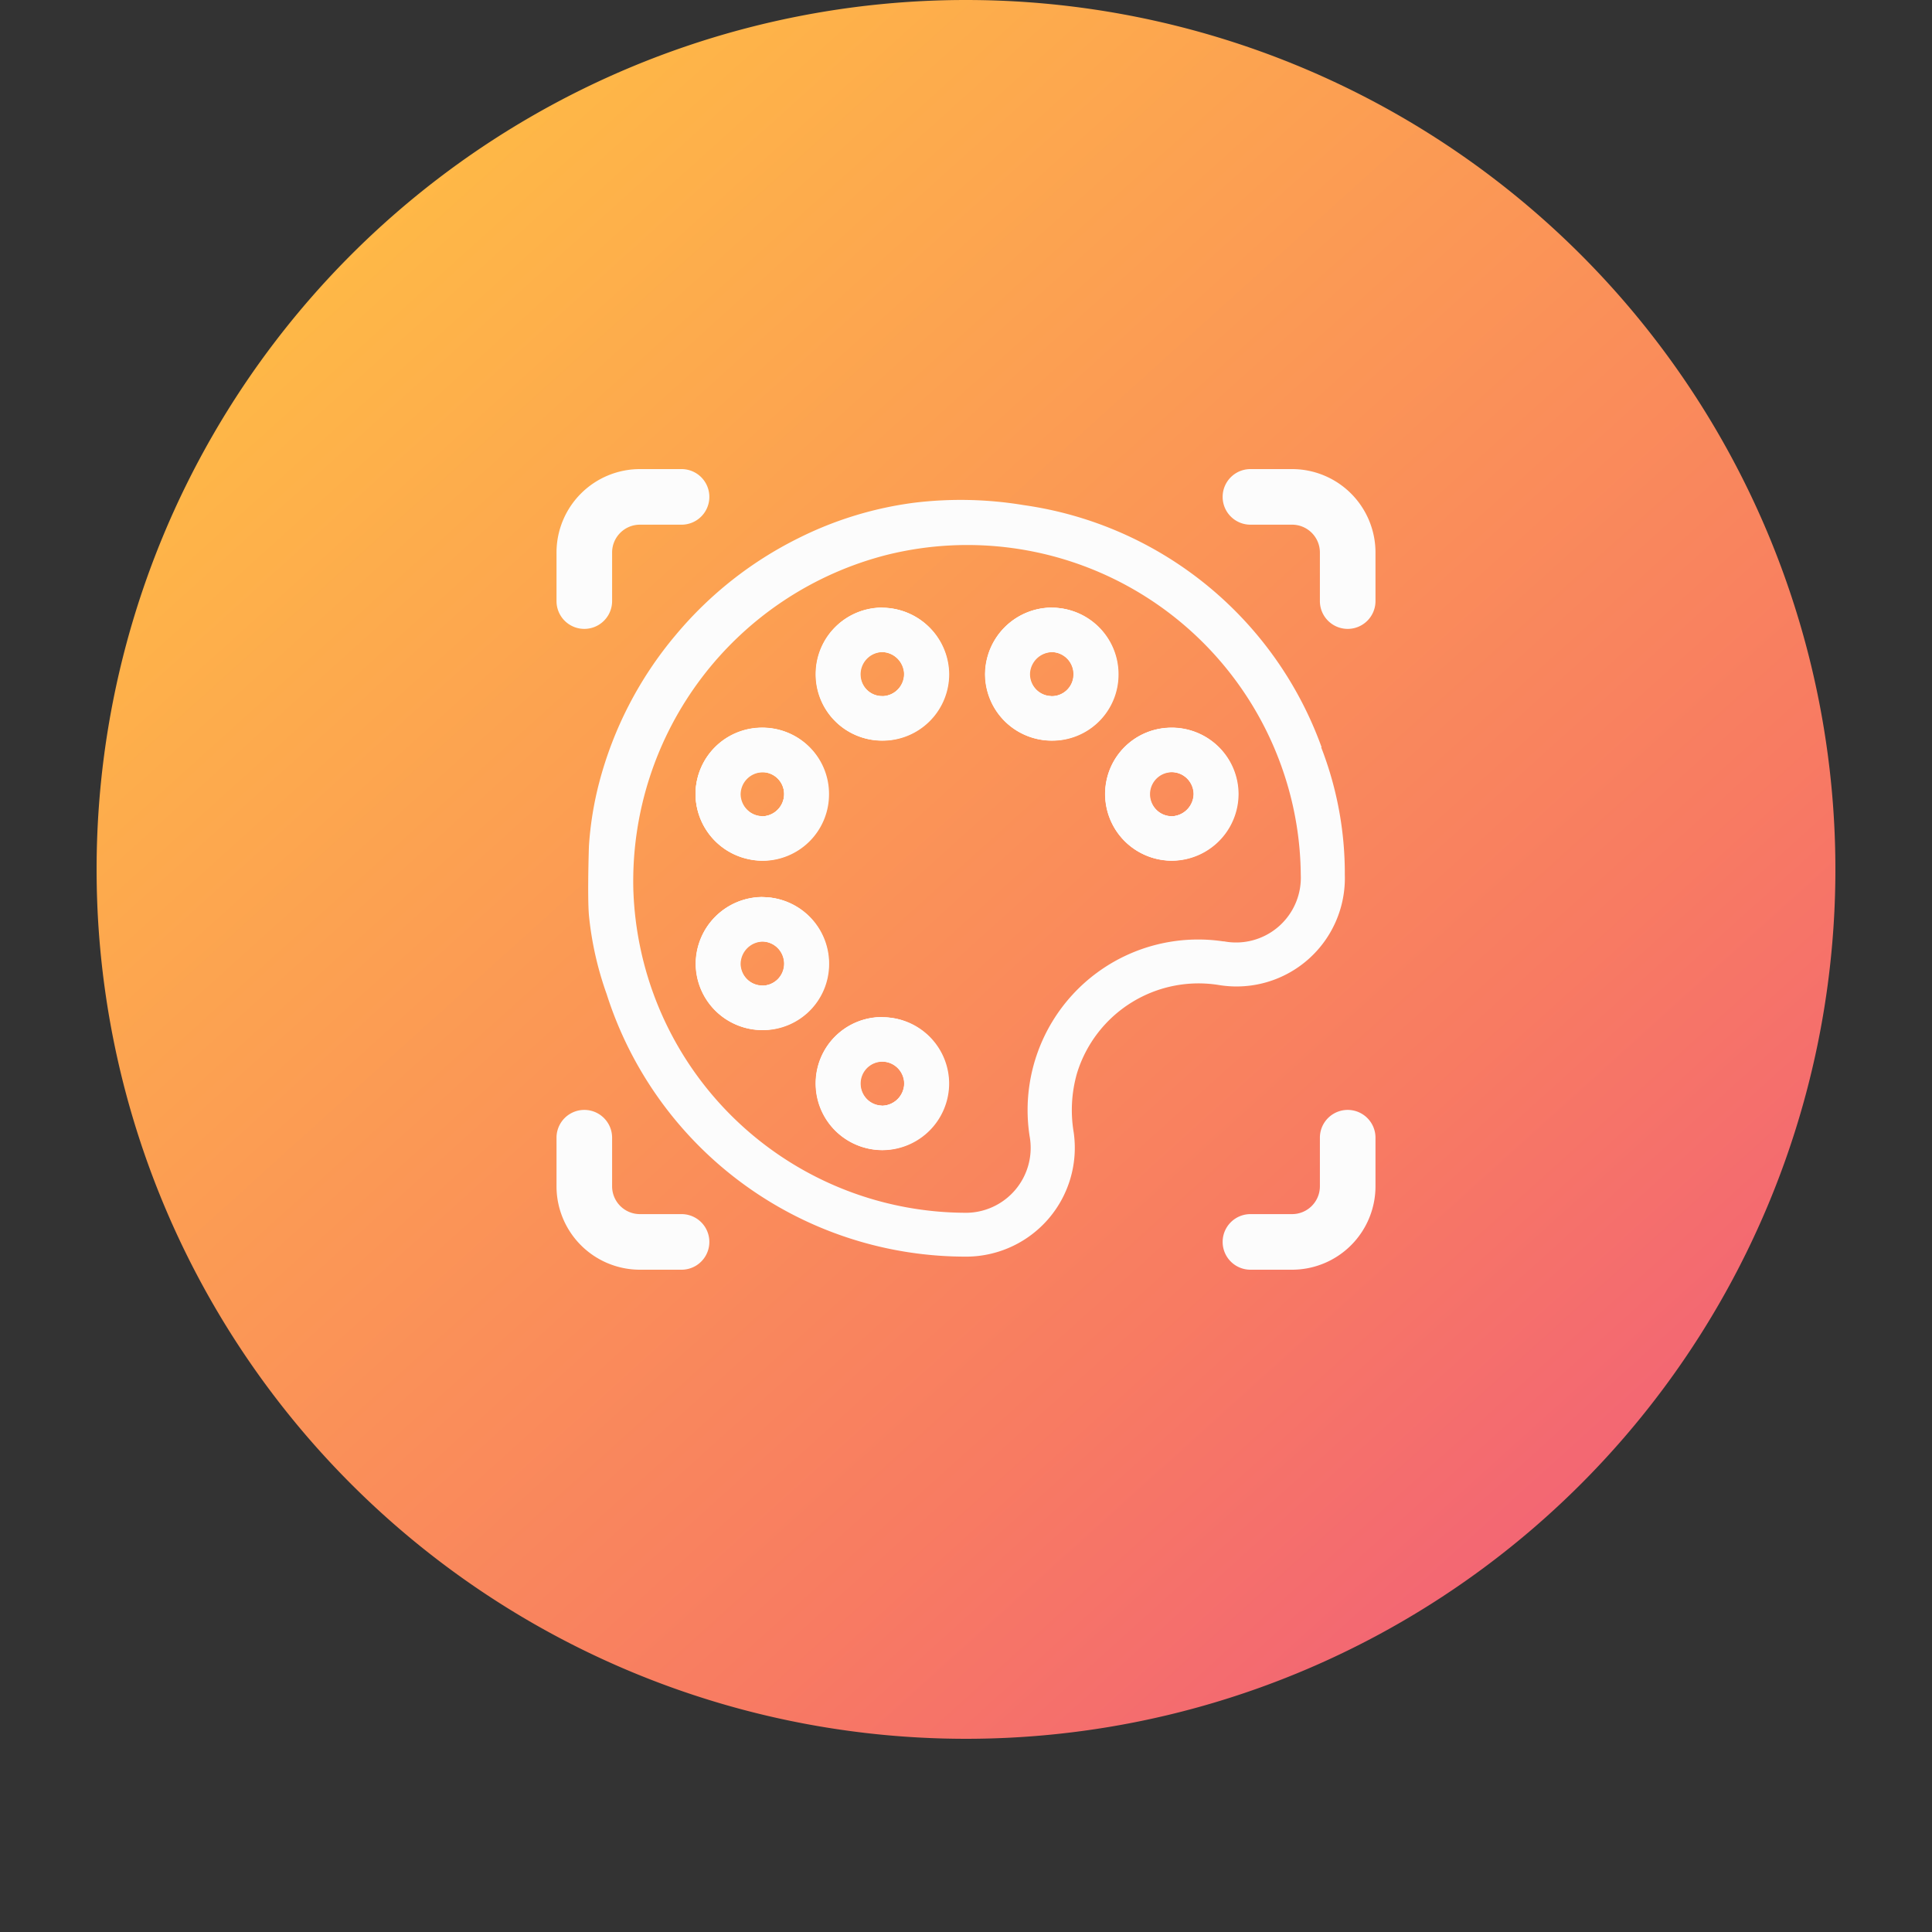 <svg xmlns="http://www.w3.org/2000/svg" xmlns:xlink="http://www.w3.org/1999/xlink" width="40" height="40" viewBox="0 0 40 40">
  <rect x="0" y="0" width="40" height="40" fill="#333333" stroke="none"/>
  <defs>
    <clipPath id="clip-path">
      <rect id="Rectangle_3142" data-name="Rectangle 3142" width="40" height="40" transform="translate(350 225)" fill="#fff" stroke="#707070" stroke-width="1"/>
    </clipPath>
    <linearGradient id="linear-gradient" x1="0.117" y1="0.107" x2="0.862" y2="0.932" gradientUnits="objectBoundingBox">
      <stop offset="0" stop-color="#ffbc45"/>
      <stop offset="0.733" stop-color="#f87b62"/>
      <stop offset="1" stop-color="#f16178"/>
    </linearGradient>
  </defs>
  <g id="button_40x40_-_white_fill" data-name="button 40x40 - white fill" transform="translate(-350 -225)" clip-path="url(#clip-path)">
    <path id="Path_8755" data-name="Path 8755" d="M18,0A18,18,0,1,1,0,18,18,18,0,0,1,18,0Z" transform="translate(352 225)" fill="url(#linear-gradient)"/>
    <g id="Group_6159" data-name="Group 6159" transform="translate(362.172 235.343)">
      <path id="Path_8726" data-name="Path 8726" d="M-2250.461,2737.082a1.376,1.376,0,0,0-1.382,1.374,1.385,1.385,0,0,0,1.371,1.376,1.376,1.376,0,0,0,1.378-1.363A1.368,1.368,0,0,0-2250.461,2737.082Zm0,1.833a.47.47,0,0,1-.463-.456.46.46,0,0,1,.455-.459.454.454,0,0,1,.46.452A.462.462,0,0,1-2250.463,2738.914Zm0,1.673a1.385,1.385,0,0,0-1.375,1.386,1.377,1.377,0,0,0,1.377,1.365,1.369,1.369,0,0,0,1.372-1.366A1.378,1.378,0,0,0-2250.468,2740.587Zm.006,1.833a.461.461,0,0,1-.464-.451.468.468,0,0,1,.454-.464.461.461,0,0,1,.461.454A.454.454,0,0,1-2250.462,2742.42Zm2.482-7.824a1.375,1.375,0,0,0-1.377,1.364,1.369,1.369,0,0,0,1.368,1.385,1.377,1.377,0,0,0,1.381-1.376A1.383,1.383,0,0,0-2247.98,2734.6Zm0,1.831a.454.454,0,0,1-.462-.45.461.461,0,0,1,.449-.466.469.469,0,0,1,.465.453A.46.46,0,0,1-2247.979,2736.427Zm.009,6.646a1.369,1.369,0,0,0-1.388,1.365,1.377,1.377,0,0,0,1.373,1.384,1.384,1.384,0,0,0,1.376-1.369A1.376,1.376,0,0,0-2247.97,2743.074Zm-.022,1.832a.461.461,0,0,1-.449-.467.453.453,0,0,1,.462-.448.46.46,0,0,1,.452.463A.469.469,0,0,1-2247.992,2744.906Zm3.523-10.311a1.386,1.386,0,0,0-1.382,1.378,1.377,1.377,0,0,0,1.37,1.372,1.369,1.369,0,0,0,1.38-1.375A1.377,1.377,0,0,0-2244.469,2734.595Zm-.018,1.832a.46.46,0,0,1-.447-.469.468.468,0,0,1,.472-.446.46.46,0,0,1,.442.472A.453.453,0,0,1-2244.487,2736.427Zm2.511.655a1.369,1.369,0,0,0-1.389,1.364,1.379,1.379,0,0,0,1.372,1.386,1.385,1.385,0,0,0,1.377-1.369A1.374,1.374,0,0,0-2241.977,2737.082Zm-.016,1.833a.462.462,0,0,1-.457-.459.456.456,0,0,1,.456-.457.46.46,0,0,1,.46.456A.47.47,0,0,1-2241.992,2738.914Zm.016-1.833a1.369,1.369,0,0,0-1.389,1.364,1.379,1.379,0,0,0,1.372,1.386,1.385,1.385,0,0,0,1.377-1.369A1.374,1.374,0,0,0-2241.977,2737.082Zm-.016,1.833a.462.462,0,0,1-.457-.459.456.456,0,0,1,.456-.457.46.46,0,0,1,.46.456A.47.47,0,0,1-2241.992,2738.914Zm-2.477-4.319a1.386,1.386,0,0,0-1.382,1.378,1.377,1.377,0,0,0,1.37,1.372,1.369,1.369,0,0,0,1.38-1.375A1.377,1.377,0,0,0-2244.469,2734.595Zm-.018,1.832a.46.46,0,0,1-.447-.469.468.468,0,0,1,.472-.446.46.46,0,0,1,.442.472A.453.453,0,0,1-2244.487,2736.427Zm-3.482,6.647a1.369,1.369,0,0,0-1.388,1.365,1.377,1.377,0,0,0,1.373,1.384,1.384,1.384,0,0,0,1.376-1.369A1.376,1.376,0,0,0-2247.97,2743.074Zm-.022,1.832a.461.461,0,0,1-.449-.467.453.453,0,0,1,.462-.448.46.46,0,0,1,.452.463A.469.469,0,0,1-2247.992,2744.906Zm.012-10.31a1.375,1.375,0,0,0-1.377,1.364,1.369,1.369,0,0,0,1.368,1.385,1.377,1.377,0,0,0,1.381-1.376A1.383,1.383,0,0,0-2247.98,2734.6Zm0,1.831a.454.454,0,0,1-.462-.45.461.461,0,0,1,.449-.466.469.469,0,0,1,.465.453A.46.46,0,0,1-2247.979,2736.427Zm-2.489,4.16a1.385,1.385,0,0,0-1.375,1.386,1.377,1.377,0,0,0,1.377,1.365,1.369,1.369,0,0,0,1.372-1.366A1.378,1.378,0,0,0-2250.468,2740.587Zm.006,1.833a.461.461,0,0,1-.464-.451.468.468,0,0,1,.454-.464.461.461,0,0,1,.461.454A.454.454,0,0,1-2250.462,2742.42Zm0-5.338a1.376,1.376,0,0,0-1.382,1.374,1.385,1.385,0,0,0,1.371,1.376,1.376,1.376,0,0,0,1.378-1.363A1.368,1.368,0,0,0-2250.461,2737.082Zm0,1.833a.47.47,0,0,1-.463-.456.46.46,0,0,1,.455-.459.454.454,0,0,1,.46.452A.462.462,0,0,1-2250.463,2738.914Zm0-1.833a1.376,1.376,0,0,0-1.382,1.374,1.385,1.385,0,0,0,1.371,1.376,1.376,1.376,0,0,0,1.378-1.363A1.368,1.368,0,0,0-2250.461,2737.082Zm0,1.833a.47.47,0,0,1-.463-.456.46.46,0,0,1,.455-.459.454.454,0,0,1,.46.452A.462.462,0,0,1-2250.463,2738.914Zm0,1.673a1.385,1.385,0,0,0-1.375,1.386,1.377,1.377,0,0,0,1.377,1.365,1.369,1.369,0,0,0,1.372-1.366A1.378,1.378,0,0,0-2250.468,2740.587Zm.006,1.833a.461.461,0,0,1-.464-.451.468.468,0,0,1,.454-.464.461.461,0,0,1,.461.454A.454.454,0,0,1-2250.462,2742.42Zm2.482-7.824a1.375,1.375,0,0,0-1.377,1.364,1.369,1.369,0,0,0,1.368,1.385,1.377,1.377,0,0,0,1.381-1.376A1.383,1.383,0,0,0-2247.98,2734.6Zm0,1.831a.454.454,0,0,1-.462-.45.461.461,0,0,1,.449-.466.469.469,0,0,1,.465.453A.46.46,0,0,1-2247.979,2736.427Zm.009,6.646a1.369,1.369,0,0,0-1.388,1.365,1.377,1.377,0,0,0,1.373,1.384,1.384,1.384,0,0,0,1.376-1.369A1.376,1.376,0,0,0-2247.97,2743.074Zm-.022,1.832a.461.461,0,0,1-.449-.467.453.453,0,0,1,.462-.448.46.46,0,0,1,.452.463A.469.469,0,0,1-2247.992,2744.906Zm3.523-10.311a1.386,1.386,0,0,0-1.382,1.378,1.377,1.377,0,0,0,1.37,1.372,1.369,1.369,0,0,0,1.38-1.375A1.377,1.377,0,0,0-2244.469,2734.595Zm-.018,1.832a.46.46,0,0,1-.447-.469.468.468,0,0,1,.472-.446.46.46,0,0,1,.442.472A.453.453,0,0,1-2244.487,2736.427Zm2.511.655a1.369,1.369,0,0,0-1.389,1.364,1.379,1.379,0,0,0,1.372,1.386,1.385,1.385,0,0,0,1.377-1.369A1.374,1.374,0,0,0-2241.977,2737.082Zm-.016,1.833a.462.462,0,0,1-.457-.459.456.456,0,0,1,.456-.457.46.46,0,0,1,.46.456A.47.47,0,0,1-2241.992,2738.914Zm.016-1.833a1.369,1.369,0,0,0-1.389,1.364,1.379,1.379,0,0,0,1.372,1.386,1.385,1.385,0,0,0,1.377-1.369A1.374,1.374,0,0,0-2241.977,2737.082Zm-.016,1.833a.462.462,0,0,1-.457-.459.456.456,0,0,1,.456-.457.46.46,0,0,1,.46.456A.47.47,0,0,1-2241.992,2738.914Zm-2.477-4.319a1.386,1.386,0,0,0-1.382,1.378,1.377,1.377,0,0,0,1.37,1.372,1.369,1.369,0,0,0,1.38-1.375A1.377,1.377,0,0,0-2244.469,2734.595Zm-.018,1.832a.46.46,0,0,1-.447-.469.468.468,0,0,1,.472-.446.46.46,0,0,1,.442.472A.453.453,0,0,1-2244.487,2736.427Zm-3.482,6.647a1.369,1.369,0,0,0-1.388,1.365,1.377,1.377,0,0,0,1.373,1.384,1.384,1.384,0,0,0,1.376-1.369A1.376,1.376,0,0,0-2247.97,2743.074Zm-.022,1.832a.461.461,0,0,1-.449-.467.453.453,0,0,1,.462-.448.46.46,0,0,1,.452.463A.469.469,0,0,1-2247.992,2744.906Zm.012-10.31a1.375,1.375,0,0,0-1.377,1.364,1.369,1.369,0,0,0,1.368,1.385,1.377,1.377,0,0,0,1.381-1.376A1.383,1.383,0,0,0-2247.98,2734.6Zm0,1.831a.454.454,0,0,1-.462-.45.461.461,0,0,1,.449-.466.469.469,0,0,1,.465.453A.46.46,0,0,1-2247.979,2736.427Zm-2.489,4.16a1.385,1.385,0,0,0-1.375,1.386,1.377,1.377,0,0,0,1.377,1.365,1.369,1.369,0,0,0,1.372-1.366A1.378,1.378,0,0,0-2250.468,2740.587Zm.006,1.833a.461.461,0,0,1-.464-.451.468.468,0,0,1,.454-.464.461.461,0,0,1,.461.454A.454.454,0,0,1-2250.462,2742.42Zm-.01-2.589a1.376,1.376,0,0,0,1.378-1.363,1.368,1.368,0,0,0-1.367-1.387,1.376,1.376,0,0,0-1.382,1.374A1.385,1.385,0,0,0-2250.473,2739.831Zm0-1.833a.454.454,0,0,1,.46.452.462.462,0,0,1-.452.464.47.47,0,0,1-.463-.456A.46.46,0,0,1-2250.471,2738Zm11.58-.514a7.7,7.7,0,0,0-6.167-5.015,7.962,7.962,0,0,0-2.281-.048,7.508,7.508,0,0,0-2.4.74,7.848,7.848,0,0,0-2.52,1.991,7.809,7.809,0,0,0-1.594,3.079,6.981,6.981,0,0,0-.208,1.3s-.034,1.016,0,1.429a6.839,6.839,0,0,0,.367,1.632,7.8,7.8,0,0,0,7.483,5.436,2.253,2.253,0,0,0,2.187-2.571,2.777,2.777,0,0,1,.068-1.225,2.633,2.633,0,0,1,2.945-1.826,2.243,2.243,0,0,0,2.6-2.286A7.2,7.2,0,0,0-2238.891,2737.484Zm-2.024,4.019a3.53,3.53,0,0,0-4.022,2.95,3.517,3.517,0,0,0,0,1.081,1.344,1.344,0,0,1-1.365,1.586,6.9,6.9,0,0,1-6.687-5.449,6.954,6.954,0,0,1-.153-1.26,6.975,6.975,0,0,1,5.262-6.915,6.906,6.906,0,0,1,8.235,4.612,6.816,6.816,0,0,1,.322,2.012A1.341,1.341,0,0,1-2240.916,2741.5Zm-1.061-4.421a1.369,1.369,0,0,0-1.389,1.364,1.379,1.379,0,0,0,1.372,1.386,1.385,1.385,0,0,0,1.377-1.369A1.374,1.374,0,0,0-2241.977,2737.082Zm-.016,1.833a.462.462,0,0,1-.457-.459.456.456,0,0,1,.456-.457.46.46,0,0,1,.46.456A.47.47,0,0,1-2241.992,2738.914Zm-2.477-4.319a1.386,1.386,0,0,0-1.382,1.378,1.377,1.377,0,0,0,1.37,1.372,1.369,1.369,0,0,0,1.38-1.375A1.377,1.377,0,0,0-2244.469,2734.595Zm-.018,1.832a.46.46,0,0,1-.447-.469.468.468,0,0,1,.472-.446.46.46,0,0,1,.442.472A.453.453,0,0,1-2244.487,2736.427Zm-3.482,6.647a1.369,1.369,0,0,0-1.388,1.365,1.377,1.377,0,0,0,1.373,1.384,1.384,1.384,0,0,0,1.376-1.369A1.376,1.376,0,0,0-2247.97,2743.074Zm-.022,1.832a.461.461,0,0,1-.449-.467.453.453,0,0,1,.462-.448.46.46,0,0,1,.452.463A.469.469,0,0,1-2247.992,2744.906Zm.012-10.31a1.375,1.375,0,0,0-1.377,1.364,1.369,1.369,0,0,0,1.368,1.385,1.377,1.377,0,0,0,1.381-1.376A1.383,1.383,0,0,0-2247.98,2734.6Zm0,1.831a.454.454,0,0,1-.462-.45.461.461,0,0,1,.449-.466.469.469,0,0,1,.465.453A.46.46,0,0,1-2247.979,2736.427Zm-2.489,4.16a1.385,1.385,0,0,0-1.375,1.386,1.377,1.377,0,0,0,1.377,1.365,1.369,1.369,0,0,0,1.372-1.366A1.378,1.378,0,0,0-2250.468,2740.587Zm.006,1.833a.461.461,0,0,1-.464-.451.468.468,0,0,1,.454-.464.461.461,0,0,1,.461.454A.454.454,0,0,1-2250.462,2742.42Zm-.01-2.589a1.376,1.376,0,0,0,1.378-1.363,1.368,1.368,0,0,0-1.367-1.387,1.376,1.376,0,0,0-1.382,1.374A1.385,1.385,0,0,0-2250.473,2739.831Zm0-1.833a.454.454,0,0,1,.46.452.462.462,0,0,1-.452.464.47.47,0,0,1-.463-.456A.46.46,0,0,1-2250.471,2738Zm.01-.917a1.376,1.376,0,0,0-1.382,1.374,1.385,1.385,0,0,0,1.371,1.376,1.376,1.376,0,0,0,1.378-1.363A1.368,1.368,0,0,0-2250.461,2737.082Zm0,1.833a.47.47,0,0,1-.463-.456.46.46,0,0,1,.455-.459.454.454,0,0,1,.46.452A.462.462,0,0,1-2250.463,2738.914Zm0,1.673a1.385,1.385,0,0,0-1.375,1.386,1.377,1.377,0,0,0,1.377,1.365,1.369,1.369,0,0,0,1.372-1.366A1.378,1.378,0,0,0-2250.468,2740.587Zm.006,1.833a.461.461,0,0,1-.464-.451.468.468,0,0,1,.454-.464.461.461,0,0,1,.461.454A.454.454,0,0,1-2250.462,2742.42Zm2.482-7.824a1.375,1.375,0,0,0-1.377,1.364,1.369,1.369,0,0,0,1.368,1.385,1.377,1.377,0,0,0,1.381-1.376A1.383,1.383,0,0,0-2247.98,2734.6Zm0,1.831a.454.454,0,0,1-.462-.45.461.461,0,0,1,.449-.466.469.469,0,0,1,.465.453A.46.46,0,0,1-2247.979,2736.427Zm.009,6.646a1.369,1.369,0,0,0-1.388,1.365,1.377,1.377,0,0,0,1.373,1.384,1.384,1.384,0,0,0,1.376-1.369A1.376,1.376,0,0,0-2247.97,2743.074Zm-.022,1.832a.461.461,0,0,1-.449-.467.453.453,0,0,1,.462-.448.46.46,0,0,1,.452.463A.469.469,0,0,1-2247.992,2744.906Zm3.523-10.311a1.386,1.386,0,0,0-1.382,1.378,1.377,1.377,0,0,0,1.37,1.372,1.369,1.369,0,0,0,1.38-1.375A1.377,1.377,0,0,0-2244.469,2734.595Zm-.018,1.832a.46.46,0,0,1-.447-.469.468.468,0,0,1,.472-.446.46.46,0,0,1,.442.472A.453.453,0,0,1-2244.487,2736.427Zm2.511.655a1.369,1.369,0,0,0-1.389,1.364,1.379,1.379,0,0,0,1.372,1.386,1.385,1.385,0,0,0,1.377-1.369A1.374,1.374,0,0,0-2241.977,2737.082Zm-.016,1.833a.462.462,0,0,1-.457-.459.456.456,0,0,1,.456-.457.46.46,0,0,1,.46.456A.47.47,0,0,1-2241.992,2738.914Zm.016-1.833a1.369,1.369,0,0,0-1.389,1.364,1.379,1.379,0,0,0,1.372,1.386,1.385,1.385,0,0,0,1.377-1.369A1.374,1.374,0,0,0-2241.977,2737.082Zm-.016,1.833a.462.462,0,0,1-.457-.459.456.456,0,0,1,.456-.457.46.46,0,0,1,.46.456A.47.47,0,0,1-2241.992,2738.914Zm-2.477-4.319a1.386,1.386,0,0,0-1.382,1.378,1.377,1.377,0,0,0,1.37,1.372,1.369,1.369,0,0,0,1.38-1.375A1.377,1.377,0,0,0-2244.469,2734.595Zm-.018,1.832a.46.46,0,0,1-.447-.469.468.468,0,0,1,.472-.446.46.46,0,0,1,.442.472A.453.453,0,0,1-2244.487,2736.427Zm-3.482,6.647a1.369,1.369,0,0,0-1.388,1.365,1.377,1.377,0,0,0,1.373,1.384,1.384,1.384,0,0,0,1.376-1.369A1.376,1.376,0,0,0-2247.97,2743.074Zm-.022,1.832a.461.461,0,0,1-.449-.467.453.453,0,0,1,.462-.448.46.46,0,0,1,.452.463A.469.469,0,0,1-2247.992,2744.906Zm.012-10.31a1.375,1.375,0,0,0-1.377,1.364,1.369,1.369,0,0,0,1.368,1.385,1.377,1.377,0,0,0,1.381-1.376A1.383,1.383,0,0,0-2247.98,2734.6Zm0,1.831a.454.454,0,0,1-.462-.45.461.461,0,0,1,.449-.466.469.469,0,0,1,.465.453A.46.46,0,0,1-2247.979,2736.427Zm-2.489,4.16a1.385,1.385,0,0,0-1.375,1.386,1.377,1.377,0,0,0,1.377,1.365,1.369,1.369,0,0,0,1.372-1.366A1.378,1.378,0,0,0-2250.468,2740.587Zm.006,1.833a.461.461,0,0,1-.464-.451.468.468,0,0,1,.454-.464.461.461,0,0,1,.461.454A.454.454,0,0,1-2250.462,2742.42Zm0-5.338a1.376,1.376,0,0,0-1.382,1.374,1.385,1.385,0,0,0,1.371,1.376,1.376,1.376,0,0,0,1.378-1.363A1.368,1.368,0,0,0-2250.461,2737.082Zm0,1.833a.47.47,0,0,1-.463-.456.46.46,0,0,1,.455-.459.454.454,0,0,1,.46.452A.462.462,0,0,1-2250.463,2738.914Z" transform="translate(2254.072 -2732.356)" fill="#fcfcfc"/>
      <path id="Path_8727" data-name="Path 8727" d="M-2179.973,2807.9a1.375,1.375,0,0,0-1.382,1.375,1.385,1.385,0,0,0,1.371,1.375,1.376,1.376,0,0,0,1.379-1.363A1.368,1.368,0,0,0-2179.973,2807.9Zm0,1.833a.471.471,0,0,1-.463-.456.462.462,0,0,1,.455-.46.456.456,0,0,1,.46.453A.462.462,0,0,1-2179.975,2809.737Zm0,1.673a1.386,1.386,0,0,0-1.375,1.385,1.377,1.377,0,0,0,1.377,1.366,1.37,1.37,0,0,0,1.372-1.367A1.377,1.377,0,0,0-2179.979,2811.41Zm.006,1.833a.462.462,0,0,1-.465-.451.469.469,0,0,1,.454-.464.461.461,0,0,1,.461.454A.454.454,0,0,1-2179.973,2813.243Zm2.482-7.825a1.377,1.377,0,0,0-1.377,1.364,1.37,1.37,0,0,0,1.368,1.386,1.376,1.376,0,0,0,1.381-1.376A1.384,1.384,0,0,0-2177.491,2805.418Zm0,1.832a.454.454,0,0,1-.462-.45.461.461,0,0,1,.449-.465.468.468,0,0,1,.465.453A.46.46,0,0,1-2177.49,2807.25Zm.01,6.646a1.37,1.37,0,0,0-1.389,1.366,1.376,1.376,0,0,0,1.373,1.383,1.384,1.384,0,0,0,1.376-1.369A1.376,1.376,0,0,0-2177.481,2813.9Zm-.023,1.833a.461.461,0,0,1-.448-.466.453.453,0,0,1,.463-.449.459.459,0,0,1,.452.462A.469.469,0,0,1-2177.5,2815.729Zm3.523-10.311a1.385,1.385,0,0,0-1.382,1.378,1.376,1.376,0,0,0,1.37,1.372,1.369,1.369,0,0,0,1.38-1.375A1.376,1.376,0,0,0-2173.98,2805.418Zm-.019,1.832a.459.459,0,0,1-.446-.468.467.467,0,0,1,.471-.446.459.459,0,0,1,.443.472A.452.452,0,0,1-2174,2807.25Zm2.51.655a1.369,1.369,0,0,0-1.389,1.365,1.378,1.378,0,0,0,1.373,1.385,1.384,1.384,0,0,0,1.377-1.369A1.376,1.376,0,0,0-2171.489,2807.9Zm-.014,1.833a.461.461,0,0,1-.457-.458.454.454,0,0,1,.455-.458.461.461,0,0,1,.46.456A.471.471,0,0,1-2171.5,2809.737Z" transform="translate(2183.584 -2803.179)" fill="#fcfcfc"/>
      <path id="Path_8728" data-name="Path 8728" d="M-2098.858,2805.428a1.374,1.374,0,0,0-1.377,1.363,1.369,1.369,0,0,0,1.368,1.386,1.376,1.376,0,0,0,1.381-1.376A1.383,1.383,0,0,0-2098.858,2805.428Zm0,1.832a.454.454,0,0,1-.462-.45.46.46,0,0,1,.449-.465.469.469,0,0,1,.466.453A.461.461,0,0,1-2098.856,2807.26Z" transform="translate(2104.95 -2803.189)" fill="#fcfcfc"/>
      <path id="Path_8729" data-name="Path 8729" d="M-2098.856,3082.066a1.369,1.369,0,0,0-1.388,1.366,1.376,1.376,0,0,0,1.373,1.383,1.383,1.383,0,0,0,1.376-1.369A1.375,1.375,0,0,0-2098.856,3082.066Zm-.022,1.832a.461.461,0,0,1-.449-.466.453.453,0,0,1,.463-.448.46.46,0,0,1,.453.462A.469.469,0,0,1-2098.878,3083.9Z" transform="translate(2104.958 -3071.348)" fill="#fcfcfc"/>
      <path id="Path_8730" data-name="Path 8730" d="M-2179.97,2886.529a1.377,1.377,0,0,0-1.382,1.375,1.384,1.384,0,0,0,1.37,1.374,1.375,1.375,0,0,0,1.379-1.363A1.368,1.368,0,0,0-2179.97,2886.529Zm0,1.833a.469.469,0,0,1-.462-.456.46.46,0,0,1,.455-.459.454.454,0,0,1,.46.452A.463.463,0,0,1-2179.973,2888.362Z" transform="translate(2183.58 -2881.803)" fill="#fcfcfc"/>
      <path id="Path_8731" data-name="Path 8731" d="M-1903.335,2886.546a1.369,1.369,0,0,0-1.389,1.364,1.379,1.379,0,0,0,1.373,1.385,1.384,1.384,0,0,0,1.377-1.369A1.374,1.374,0,0,0-1903.335,2886.546Zm-.015,1.832a.462.462,0,0,1-.457-.459.455.455,0,0,1,.455-.458.461.461,0,0,1,.46.455A.47.47,0,0,1-1903.35,2888.378Z" transform="translate(1915.431 -2881.82)" fill="#fcfcfc"/>
      <path id="Path_8732" data-name="Path 8732" d="M-2179.979,3000.93a1.385,1.385,0,0,0-1.375,1.385,1.378,1.378,0,0,0,1.377,1.366,1.37,1.37,0,0,0,1.372-1.367A1.378,1.378,0,0,0-2179.979,3000.93Zm.006,1.833a.462.462,0,0,1-.465-.451.469.469,0,0,1,.454-.465.462.462,0,0,1,.461.455A.455.455,0,0,1-2179.973,3002.763Z" transform="translate(2183.584 -2992.699)" fill="#fcfcfc"/>
      <path id="Path_8733" data-name="Path 8733" d="M-1984.459,2805.418a1.386,1.386,0,0,0-1.383,1.378,1.378,1.378,0,0,0,1.371,1.372,1.368,1.368,0,0,0,1.379-1.375A1.376,1.376,0,0,0-1984.459,2805.418Zm-.019,1.832a.46.46,0,0,1-.447-.468.468.468,0,0,1,.472-.446.459.459,0,0,1,.442.472A.452.452,0,0,1-1984.478,2807.25Z" transform="translate(1994.063 -2803.179)" fill="#fcfcfc"/>
      <path id="Path_8761" data-name="Path 8761" d="M2,1.726V2.733a.575.575,0,1,0,1.151,0V1.726a.576.576,0,0,1,.575-.575h.863A.575.575,0,0,0,4.589,0H3.726A1.728,1.728,0,0,0,2,1.726Z" transform="translate(-2.65 -0.631)" fill="#fcfcfc"/>
      <path id="Path_8762" data-name="Path 8762" d="M3.726,11.558h.863a.575.575,0,0,0,0-1.151H3.726a.576.576,0,0,1-.575-.575V8.825A.575.575,0,1,0,2,8.825V9.832A1.728,1.728,0,0,0,3.726,11.558Z" transform="translate(-2.65 4.387)" fill="#fcfcfc"/>
      <path id="Path_8763" data-name="Path 8763" d="M19.664,1.726A1.728,1.728,0,0,0,17.938,0h-.863a.575.575,0,0,0,0,1.151h.863a.576.576,0,0,1,.575.575V2.733a.575.575,0,1,0,1.151,0Z" transform="translate(-3.358 -0.631)" fill="#fcfcfc"/>
      <path id="Path_8764" data-name="Path 8764" d="M19.664,9.832V8.825a.575.575,0,1,0-1.151,0V9.832a.576.576,0,0,1-.575.575h-.863a.575.575,0,0,0,0,1.151h.863A1.728,1.728,0,0,0,19.664,9.832Z" transform="translate(-3.358 4.387)" fill="#fcfcfc"/>
    </g>
  </g>
</svg>

